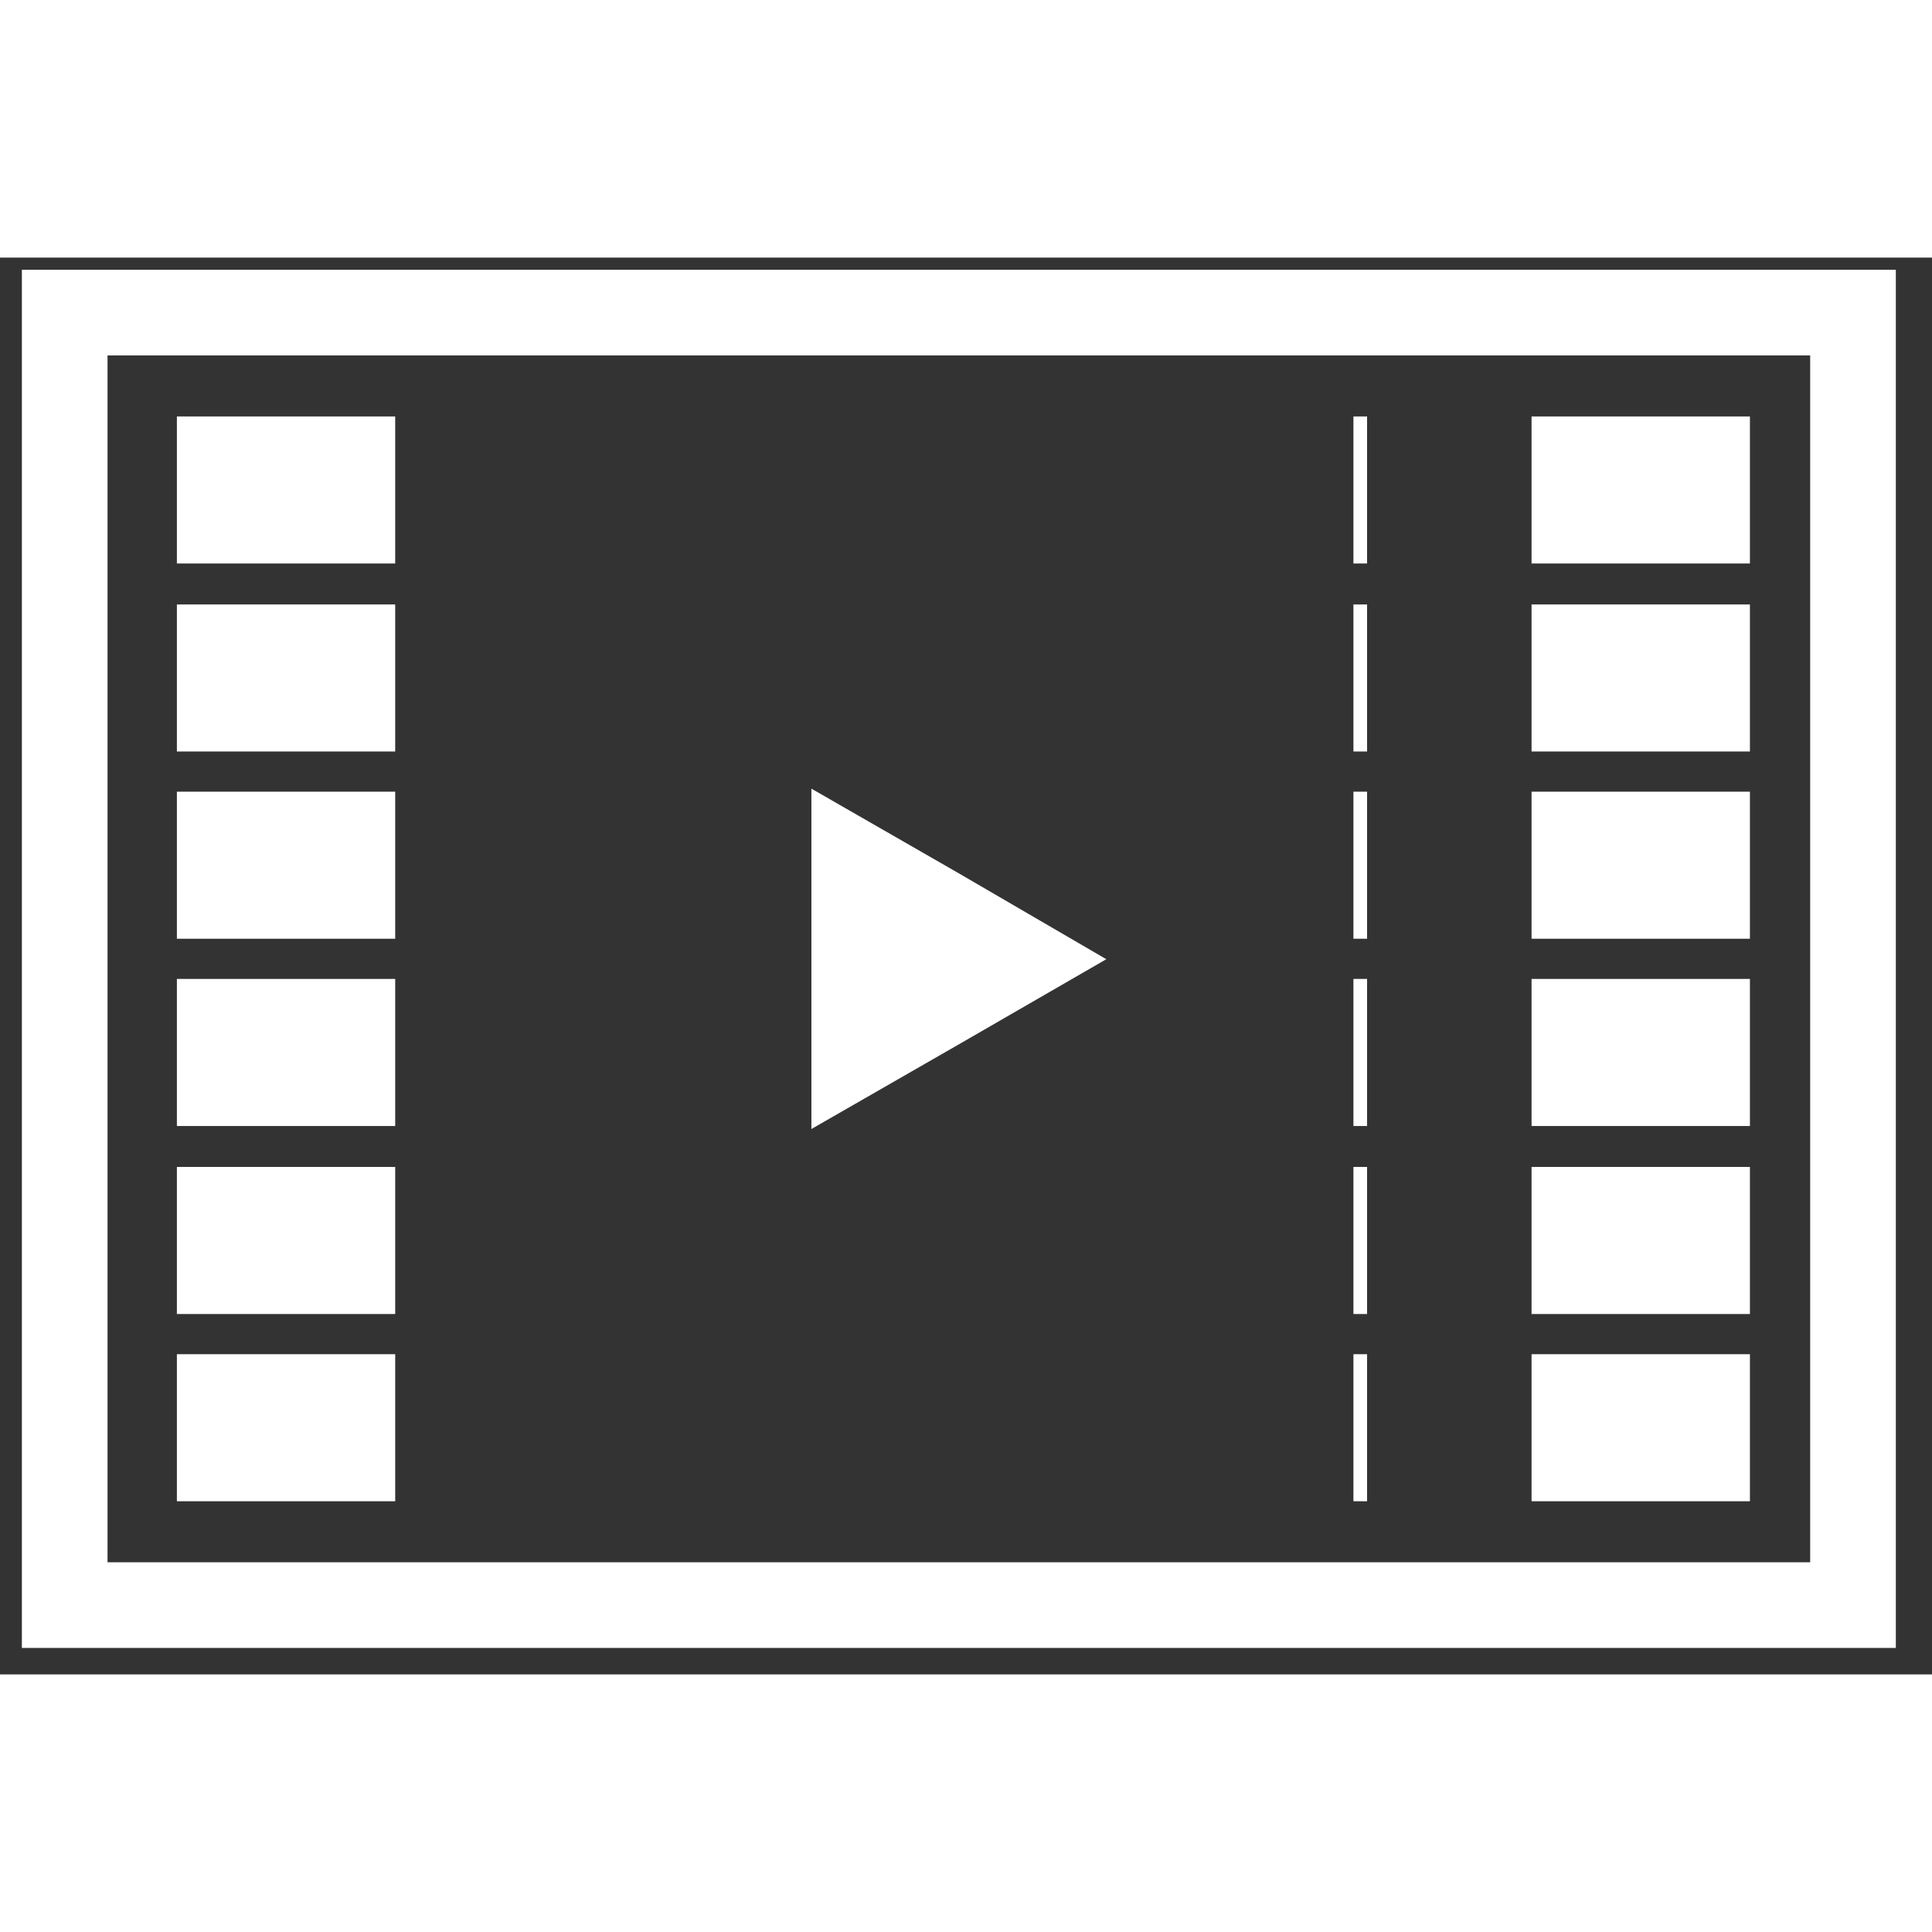 <svg width="1em" height="1em" viewBox="0 0 45 33" fill="none" xmlns="http://www.w3.org/2000/svg">
<rect x="0" y="0" width="45" height="33" fill="#333333" stroke="none"/>
<path d="M43.16 1.281H1.507V31.386H43.16V1.281Z" stroke="white" stroke-width="1.995" stroke-miterlimit="22.926"/>
<path d="M9.205 3.7H4.12V7.125H9.205V3.7Z" fill="white"/>
<path d="M9.205 8.079H4.12V11.504H9.205V8.079Z" fill="white"/>
<path d="M9.205 12.44H4.12V15.865H9.205V12.44Z" fill="white"/>
<path d="M9.205 16.801H4.12V20.227H9.205V16.801Z" fill="white"/>
<path d="M9.205 21.18H4.12V24.606H9.205V21.18Z" fill="white"/>
<path d="M9.205 25.542H4.12V28.967H9.205V25.542Z" fill="white"/>
<path d="M40.759 3.7H35.673V7.125H40.759V3.7Z" fill="white"/>
<path d="M40.759 8.079H35.673V11.504H40.759V8.079Z" fill="white"/>
<path d="M40.759 12.44H35.673V15.865H40.759V12.44Z" fill="white"/>
<path d="M40.759 16.801H35.673V20.227H40.759V16.801Z" fill="white"/>
<path d="M40.759 21.18H35.673V24.606H40.759V21.18Z" fill="white"/>
<path d="M40.759 25.542H35.673V28.967H40.759V25.542Z" fill="white"/>
<path fill-rule="evenodd" clip-rule="evenodd" d="M25.768 16.342L22.342 14.347L18.899 12.369V16.342V20.297L22.342 18.32L25.768 16.342Z" fill="white"/>
<path d="M31.842 3.7H31.524V7.125H31.842V3.7Z" fill="white"/>
<path d="M31.842 8.079H31.524V11.504H31.842V8.079Z" fill="white"/>
<path d="M31.842 12.44H31.524V15.865H31.842V12.44Z" fill="white"/>
<path d="M31.842 16.801H31.524V20.227H31.842V16.801Z" fill="white"/>
<path d="M31.842 21.18H31.524V24.606H31.842V21.18Z" fill="white"/>
<path d="M31.842 25.542H31.524V28.967H31.842V25.542Z" fill="white"/>
</svg>
